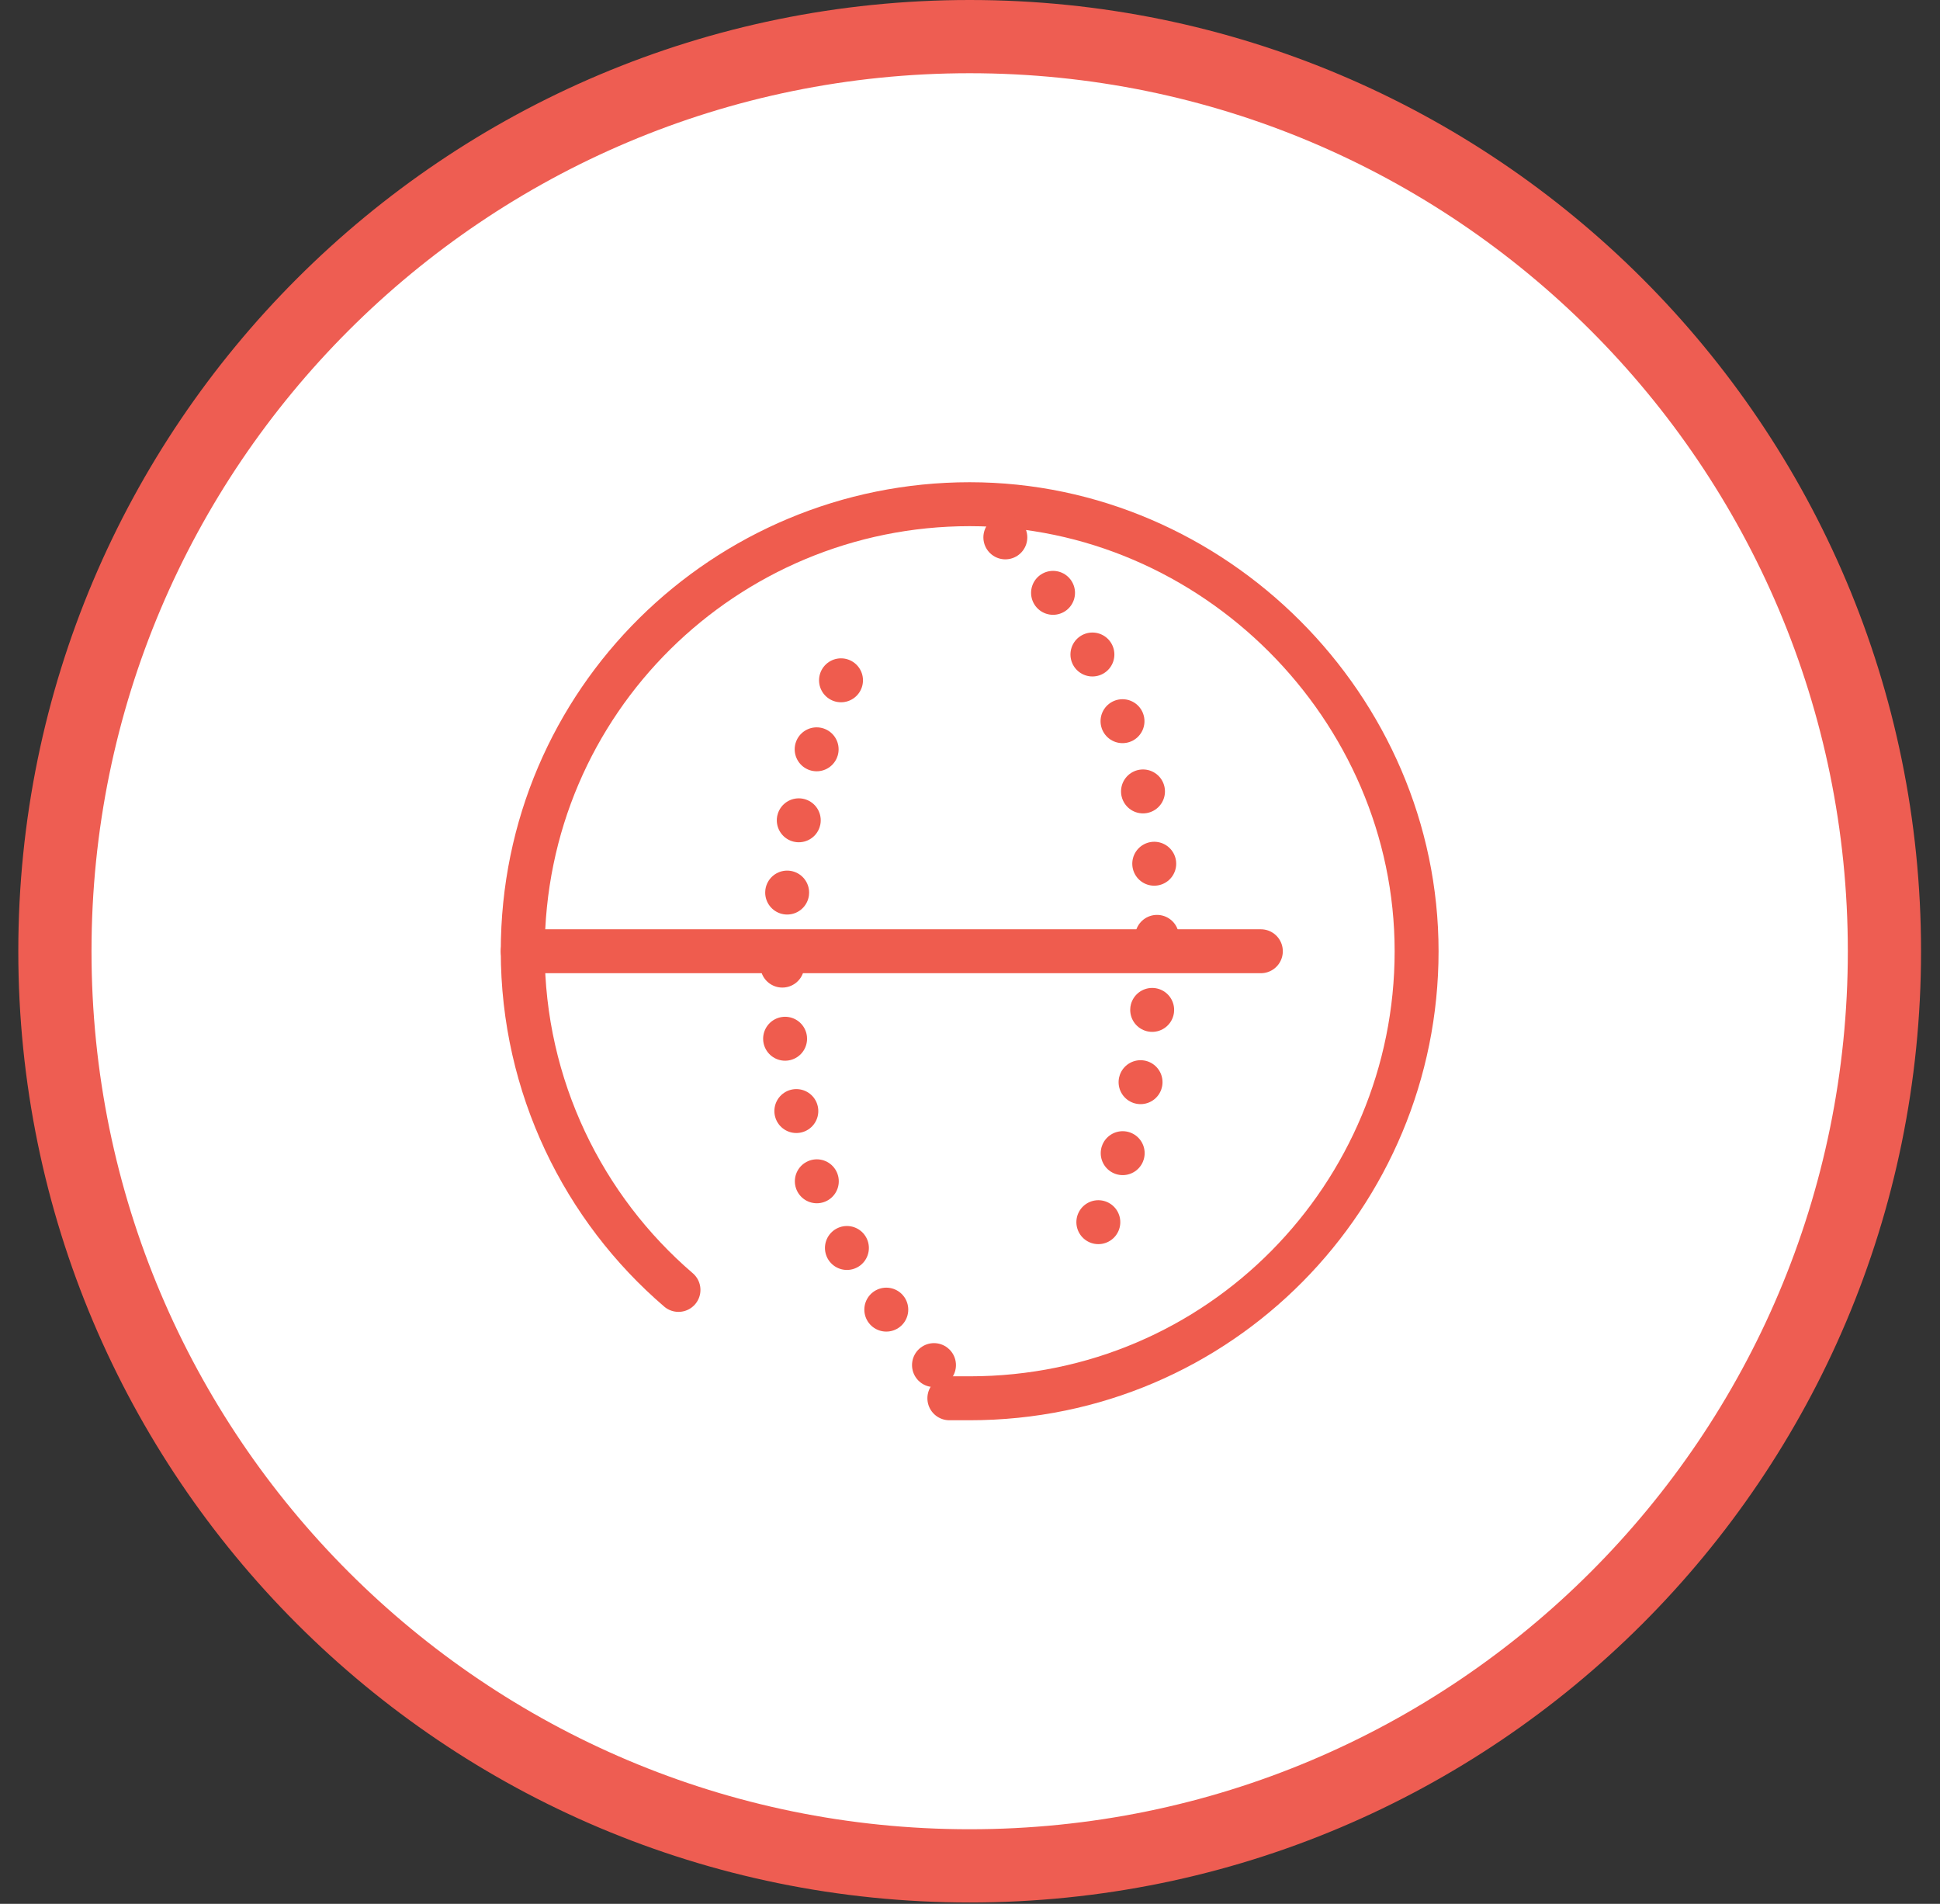 <svg width="53" height="52" viewBox="0 0 53 52" fill="none" xmlns="http://www.w3.org/2000/svg">
<rect x="0" y="0" width="53" height="52" fill="#333333" stroke="none"/>
<path d="M26.491 50.962C40.293 50.962 51.482 39.777 51.482 25.981C51.482 12.184 40.293 1 26.491 1C12.689 1 1.5 12.184 1.5 25.981C1.5 39.777 12.689 50.962 26.491 50.962Z" fill="white" stroke="#EE5D52" stroke-width="2" stroke-miterlimit="10" stroke-linecap="round" stroke-linejoin="round"/>
<path d="M25.936 38.191C26.121 38.191 26.306 38.191 26.491 38.191C33.336 38.191 38.701 32.641 38.701 25.981C38.701 19.321 33.151 13.771 26.491 13.771C19.831 13.771 14.281 19.136 14.281 25.981C14.281 29.681 15.946 33.011 18.536 35.231" stroke="#EF5C4E" stroke-width="1.2" stroke-miterlimit="10" stroke-linecap="round" stroke-linejoin="round"/>
<path d="M30.006 33.381C30.006 33.381 35.371 21.356 26.491 13.771" stroke="#EF5C4E" stroke-width="1.2" stroke-linecap="round" stroke-linejoin="round" stroke-dasharray="0 2"/>
<path d="M22.976 18.581C22.976 18.581 17.611 30.606 26.491 38.191" stroke="#EF5C4E" stroke-width="1.2" stroke-linecap="round" stroke-linejoin="round" stroke-dasharray="0 2"/>
<path d="M14.281 25.981H34.446" stroke="#EF5C4E" stroke-width="1.2" stroke-miterlimit="10" stroke-linecap="round" stroke-linejoin="round"/>
</svg>
